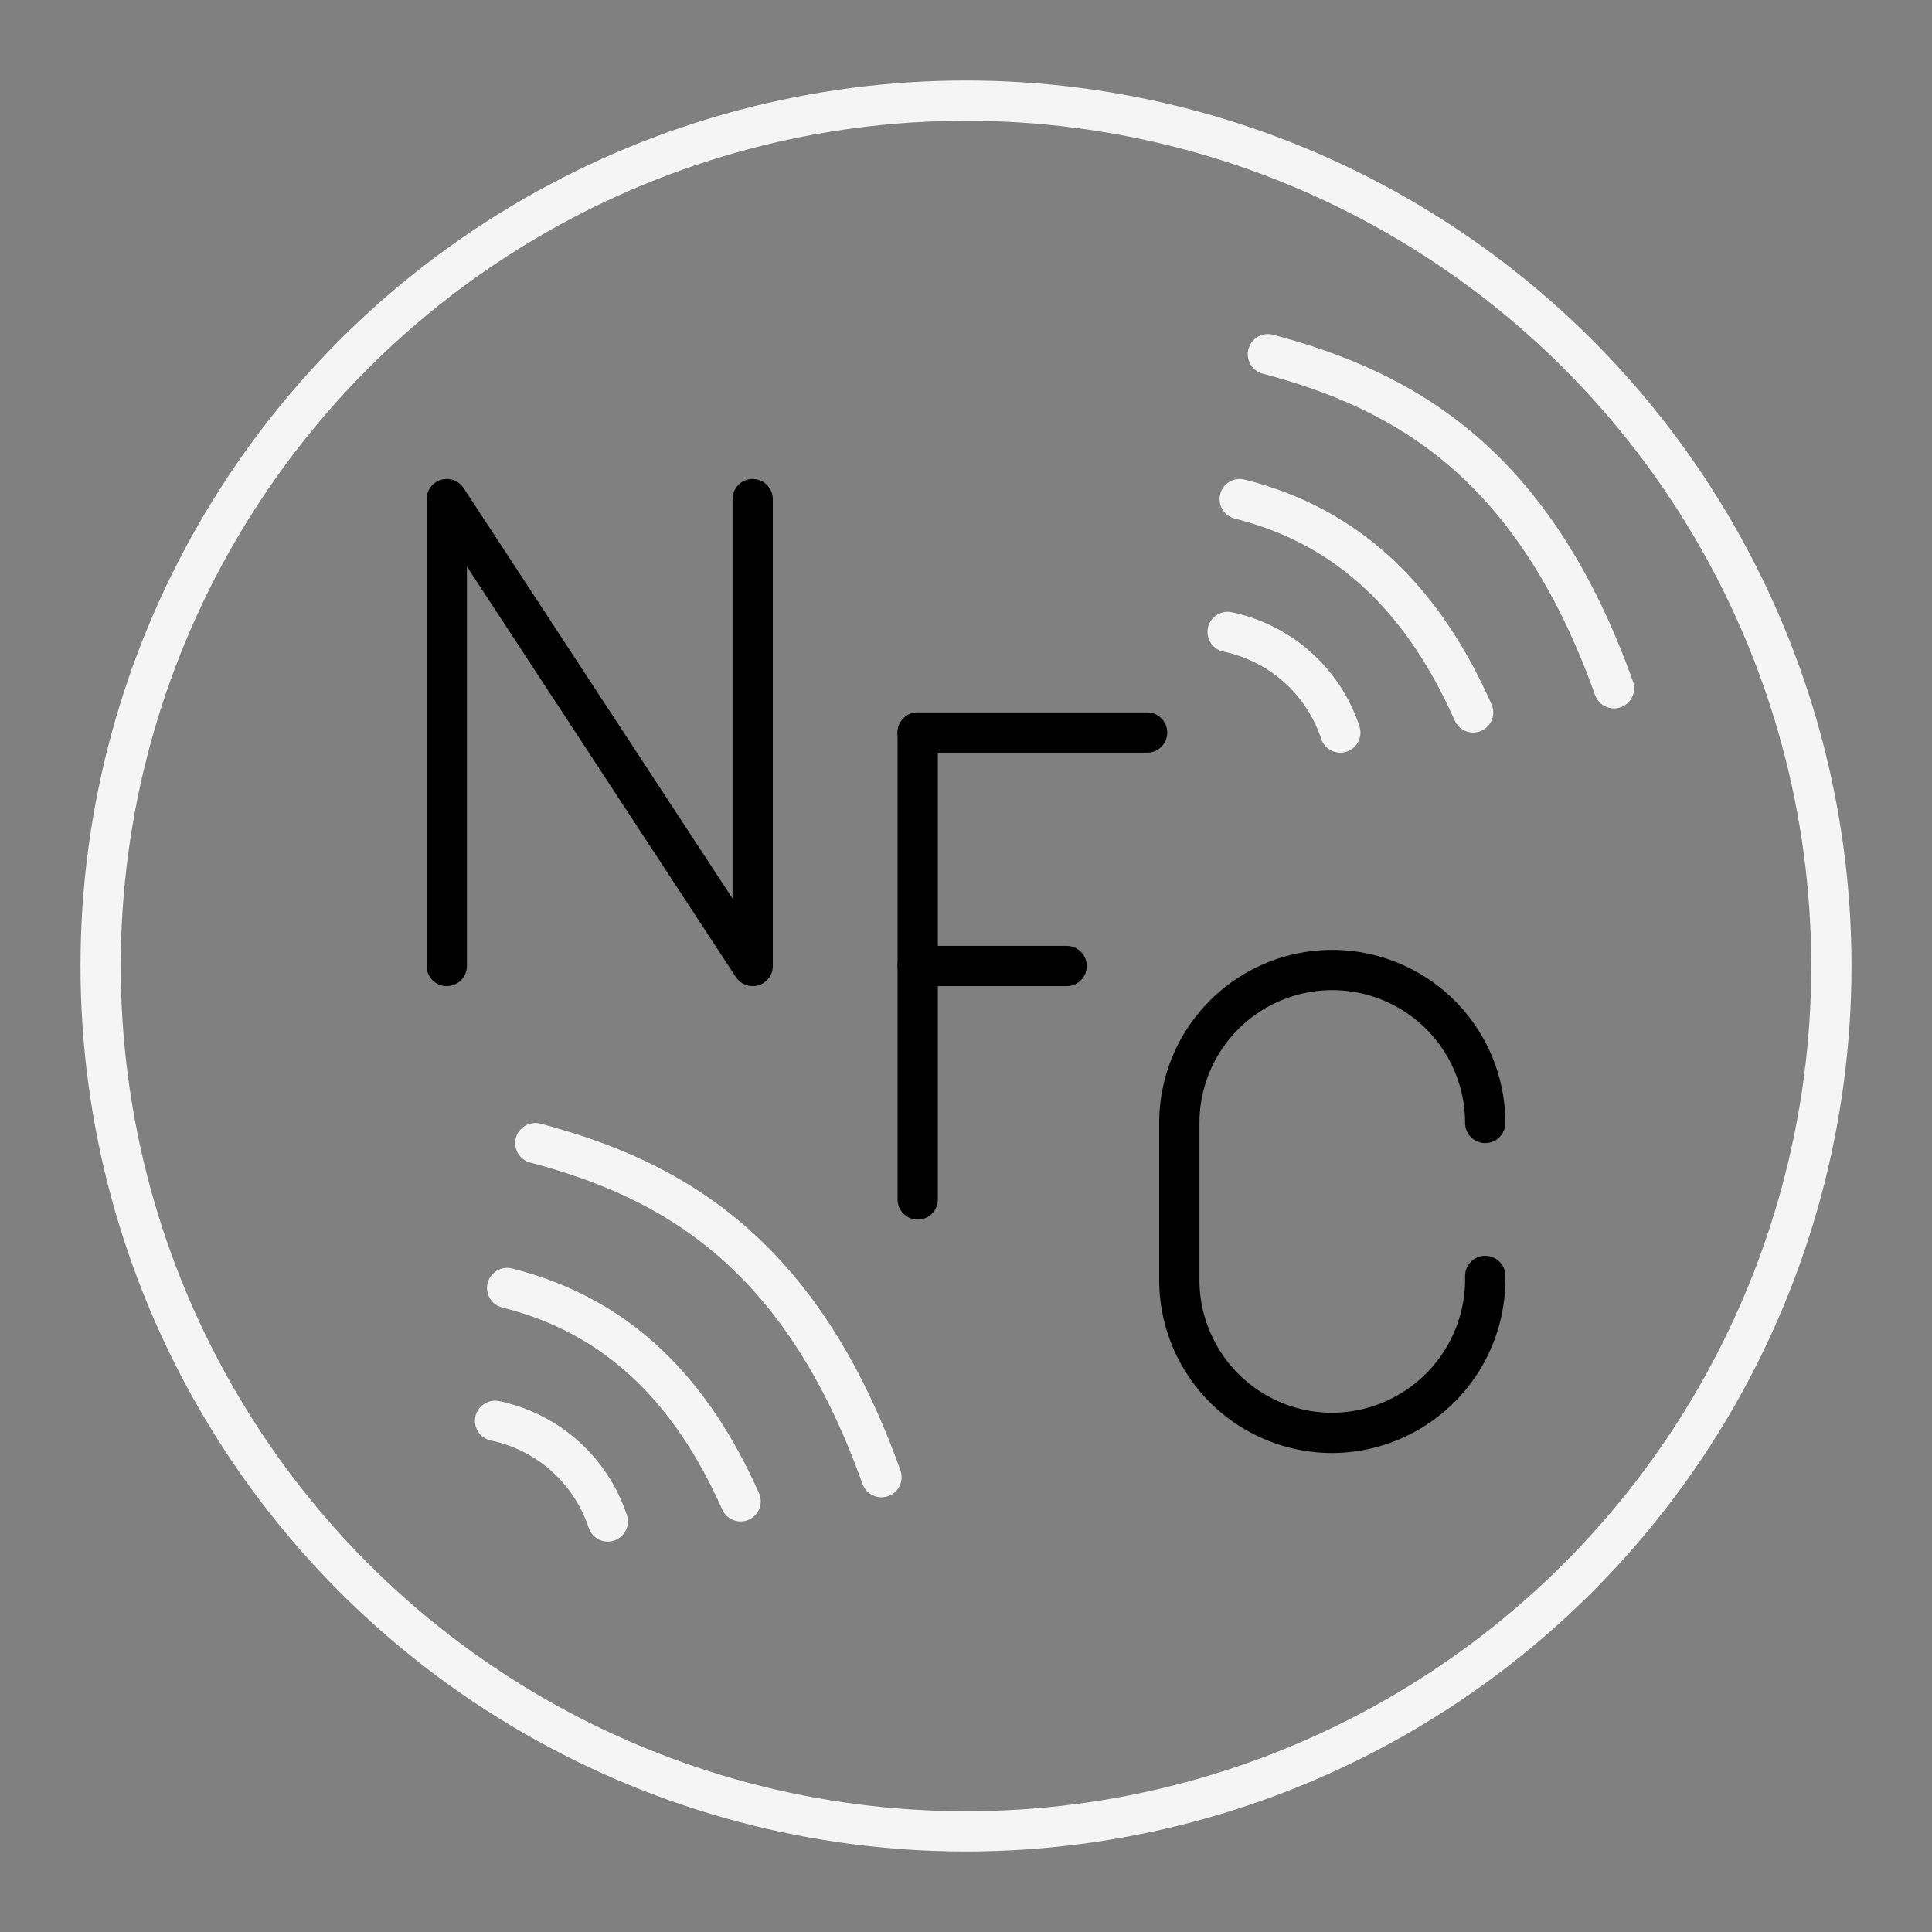 <svg xmlns="http://www.w3.org/2000/svg" viewBox="0 0 48 48"><rect x="0" y="0" width="48" height="48" fill="#808080" stroke="none"/><defs><style>.a,.b{fill:none;stroke-linecap:round;stroke-linejoin:round;}.a{stroke:#f5f5f5;}.b{stroke:#000;}</style></defs><path class="a" d="M30.5,15.7a3.76,3.76,0,0,1,2.8,2.5"/><path class="a" d="M30.8,12.4c2.8.7,4.6,2.6,5.8,5.3"/><path class="a" d="M31.5,8.8c3.4.9,6.6,2.7,8.6,8.3"/><path class="a" d="M12.3,35.3a3.76,3.76,0,0,1,2.8,2.5"/><path class="a" d="M12.6,32c2.8.7,4.6,2.6,5.8,5.3"/><path class="a" d="M13.3,28.4c3.4.9,6.6,2.7,8.6,8.3"/><circle class="a" cx="24" cy="24" r="21.5"/><line class="b" x1="22.8" y1="18.2" x2="28.5" y2="18.2"/><line class="b" x1="22.8" y1="24" x2="26.5" y2="24"/><line class="b" x1="22.8" y1="18.2" x2="22.8" y2="29.8"/><polyline class="b" points="11.1 24 11.1 12.4 18.7 24 18.7 12.4"/><path class="b" d="M36.9,31.7h0a3.82,3.82,0,0,1-3.8,3.9h0a3.8,3.8,0,0,1-3.8-3.8V27.9a3.8,3.8,0,0,1,3.8-3.8h0a3.8,3.8,0,0,1,3.8,3.8h0"/></svg>